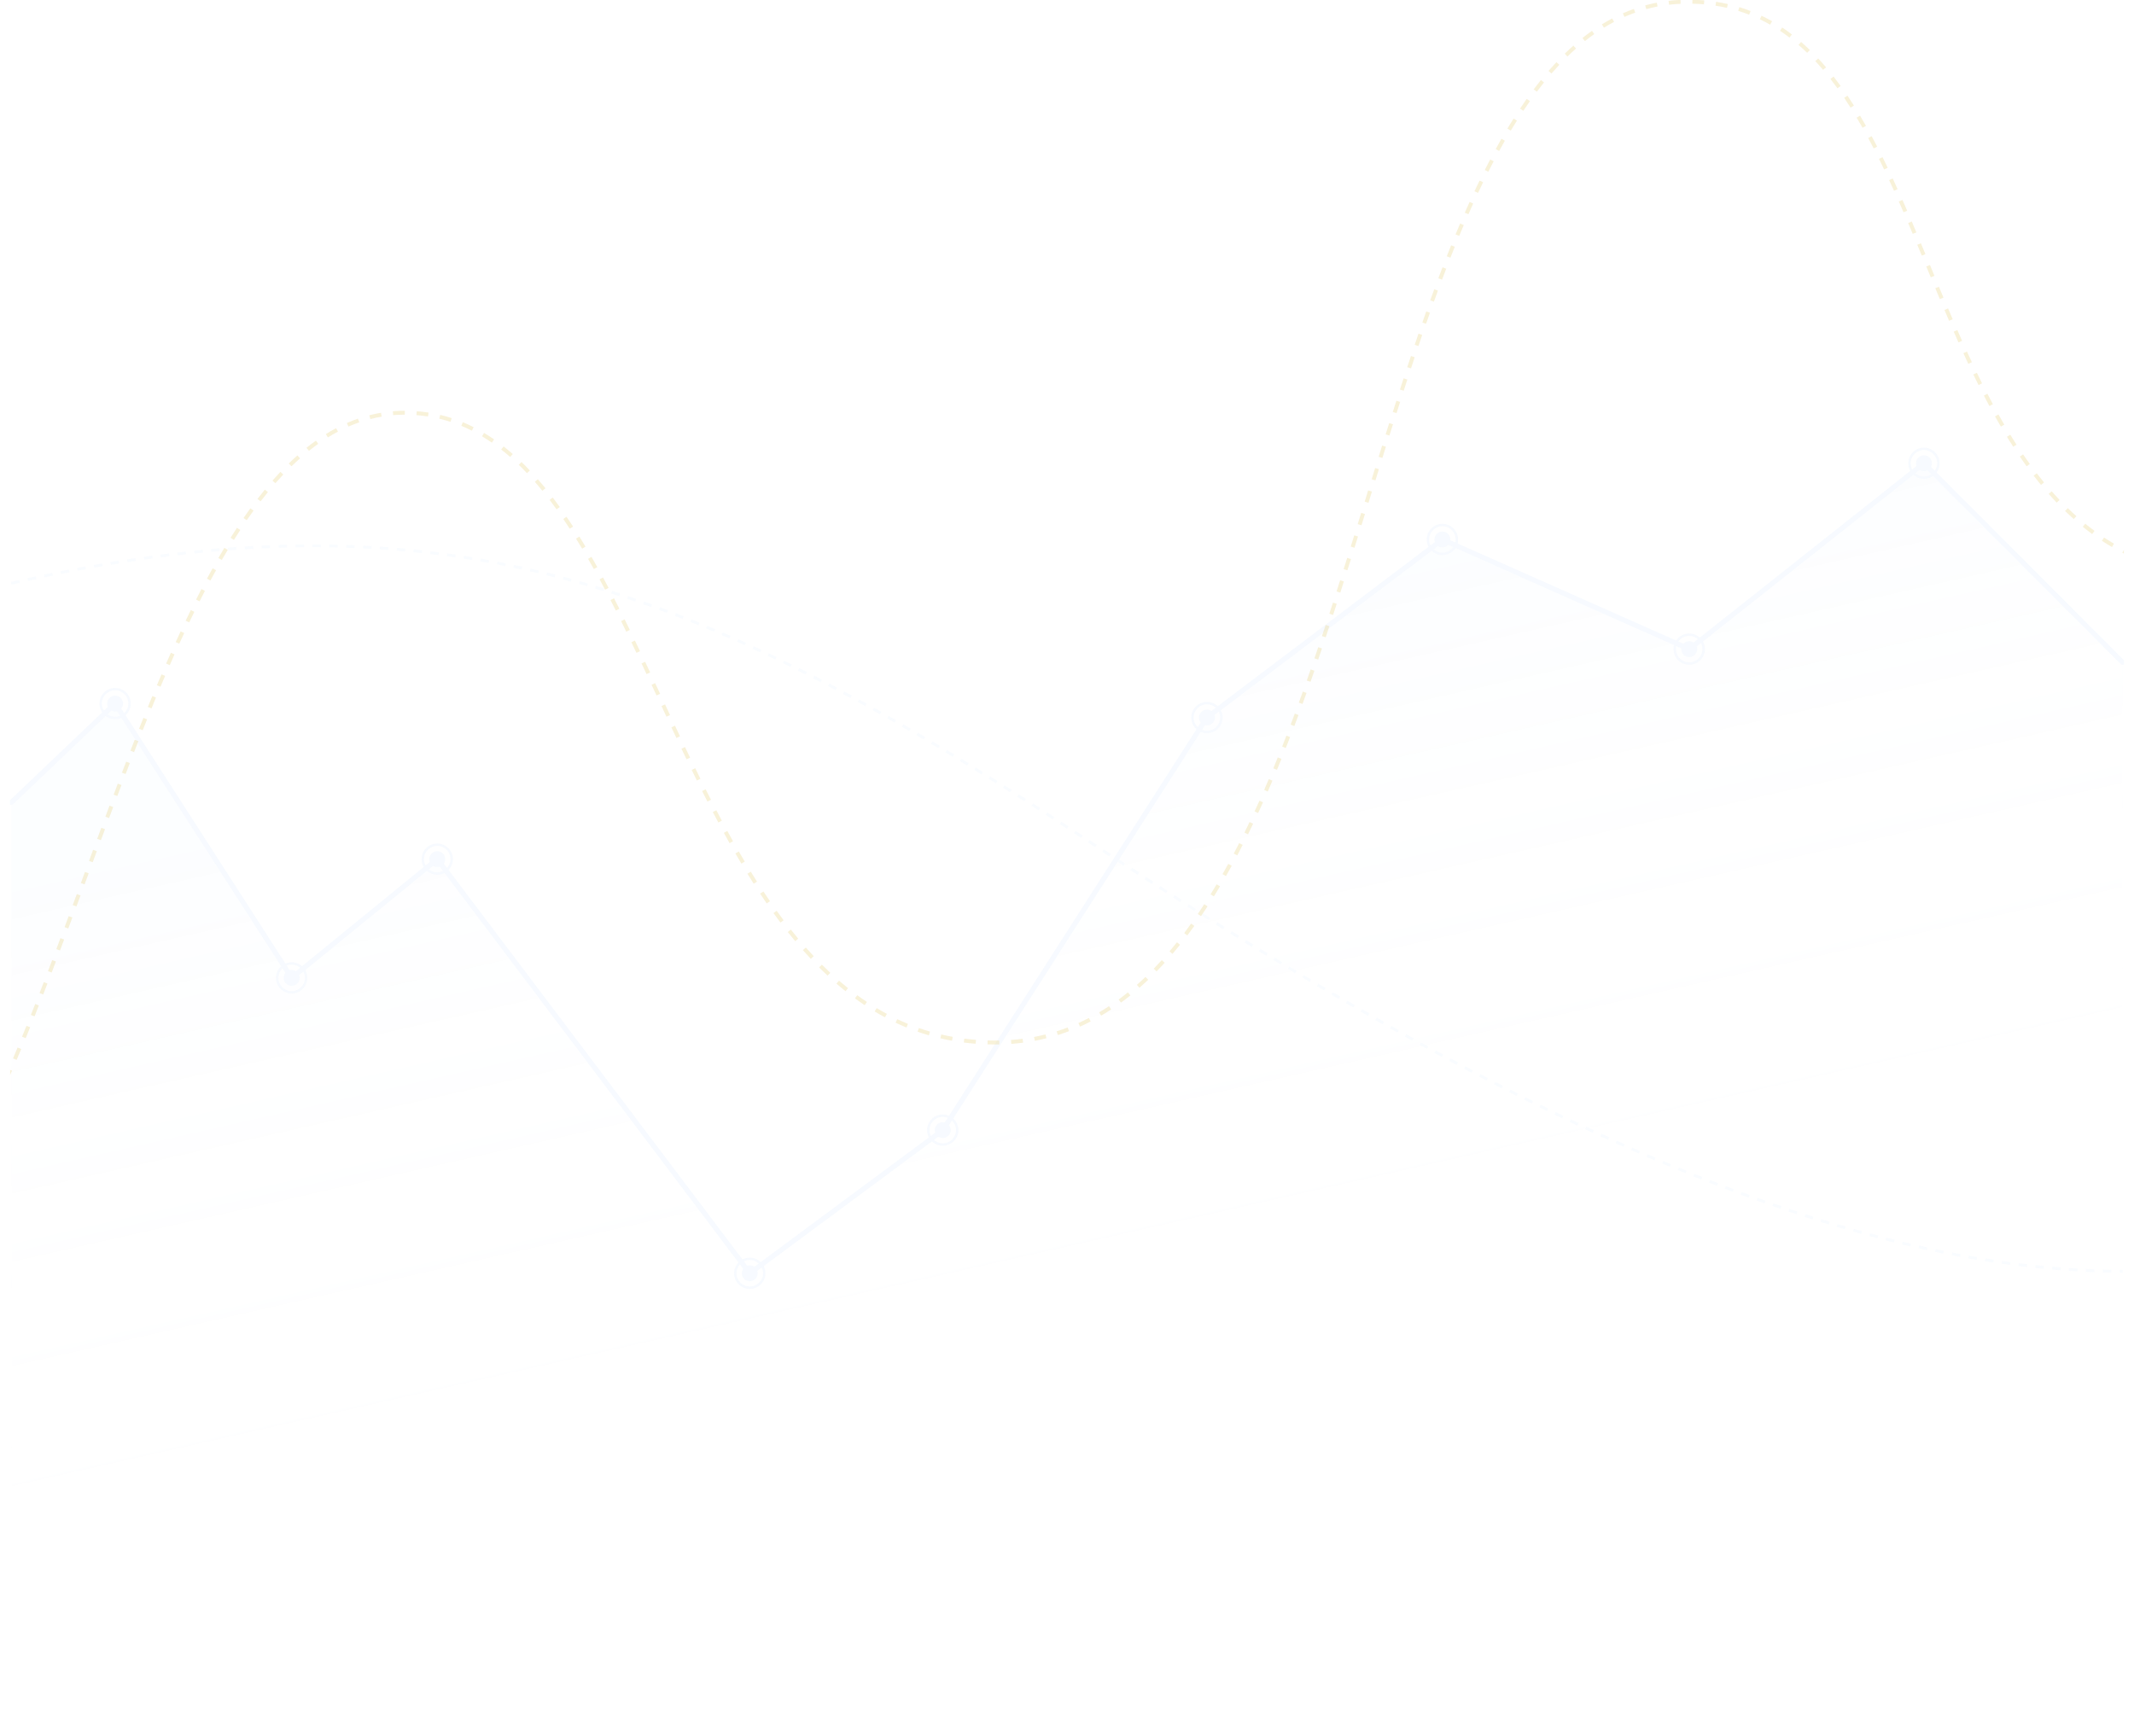 <svg width="429" height="349" viewBox="0 0 429 349" fill="none" xmlns="http://www.w3.org/2000/svg">
<g opacity="0.12" clip-path="url(#clip0_77_318)" filter="url(#filter0_f_77_318)">
<path d="M426.717 255.876H426.128V255.311H426.717V255.876ZM424.425 255.859C423.859 255.854 423.293 255.837 422.722 255.825L422.739 255.261C423.304 255.278 423.87 255.289 424.436 255.295L424.425 255.859ZM421.018 255.775C420.452 255.752 419.886 255.729 419.32 255.701L419.349 255.136C419.915 255.165 420.481 255.187 421.041 255.204L421.018 255.769V255.775ZM417.623 255.616C417.057 255.583 416.491 255.549 415.925 255.509L415.965 254.944C416.53 254.984 417.091 255.018 417.657 255.052L417.623 255.616ZM414.227 255.391C413.661 255.345 413.101 255.3 412.535 255.249L412.586 254.685C413.152 254.735 413.712 254.781 414.278 254.826L414.233 255.391H414.227ZM410.837 255.097C410.277 255.04 409.711 254.984 409.145 254.922L409.208 254.363C409.773 254.425 410.334 254.481 410.894 254.532L410.837 255.097ZM407.459 254.735C406.899 254.668 406.333 254.6 405.772 254.532L405.84 253.973C406.401 254.041 406.961 254.114 407.521 254.176L407.453 254.735H407.459ZM404.086 254.312C403.526 254.238 402.966 254.159 402.4 254.08L402.479 253.521C403.039 253.6 403.599 253.679 404.16 253.753L404.086 254.312ZM400.719 253.832C400.159 253.747 399.598 253.657 399.038 253.566L399.129 253.007C399.689 253.098 400.249 253.182 400.804 253.267L400.719 253.826V253.832ZM397.363 253.29C396.803 253.194 396.248 253.098 395.688 253.002L395.79 252.448C396.344 252.55 396.905 252.646 397.459 252.736L397.363 253.295V253.29ZM394.018 252.697C393.464 252.595 392.904 252.488 392.349 252.381L392.457 251.827C393.011 251.934 393.566 252.042 394.12 252.143L394.018 252.697ZM390.68 252.047C390.125 251.934 389.57 251.821 389.016 251.703L389.135 251.149C389.689 251.268 390.244 251.381 390.793 251.494L390.68 252.047ZM387.352 251.347C386.797 251.229 386.249 251.104 385.694 250.98L385.818 250.432C386.373 250.557 386.922 250.681 387.471 250.799L387.352 251.353V251.347ZM384.036 250.596C383.487 250.466 382.932 250.336 382.383 250.206L382.513 249.659C383.062 249.794 383.611 249.924 384.166 250.048L384.036 250.596ZM380.731 249.8C380.182 249.664 379.633 249.523 379.084 249.382L379.226 248.834C379.774 248.975 380.323 249.111 380.867 249.246L380.731 249.794V249.8ZM377.437 248.958C376.888 248.817 376.345 248.67 375.796 248.518L375.943 247.976C376.492 248.123 377.035 248.269 377.579 248.411L377.432 248.958H377.437ZM374.155 248.072C373.612 247.919 373.063 247.767 372.519 247.614L372.672 247.072C373.216 247.225 373.759 247.377 374.302 247.53L374.149 248.072H374.155ZM370.884 247.146C370.341 246.987 369.797 246.829 369.254 246.666L369.418 246.123C369.962 246.287 370.505 246.445 371.042 246.603L370.884 247.146ZM367.624 246.174C367.087 246.01 366.543 245.847 366 245.677L366.17 245.135C366.713 245.305 367.251 245.468 367.788 245.632L367.624 246.174ZM364.382 245.169C363.844 245 363.301 244.825 362.763 244.65L362.939 244.113C363.476 244.288 364.014 244.458 364.551 244.633L364.382 245.169ZM361.15 244.124C360.613 243.949 360.075 243.769 359.537 243.588L359.719 243.051C360.256 243.232 360.794 243.407 361.326 243.588L361.15 244.124ZM357.93 243.046C357.393 242.865 356.861 242.679 356.323 242.492L356.51 241.956C357.047 242.142 357.579 242.328 358.111 242.509L357.93 243.046ZM354.722 241.933C354.19 241.741 353.658 241.555 353.12 241.363L353.312 240.832C353.844 241.024 354.376 241.21 354.908 241.402L354.722 241.933ZM351.524 240.787C350.992 240.595 350.46 240.397 349.928 240.199L350.126 239.669C350.658 239.866 351.19 240.058 351.717 240.256L351.524 240.787ZM348.338 239.607C347.806 239.409 347.28 239.206 346.748 239.008L346.952 238.483C347.478 238.686 348.01 238.884 348.536 239.081L348.338 239.612V239.607ZM345.163 238.398C344.637 238.195 344.111 237.991 343.579 237.782L343.788 237.257C344.314 237.466 344.841 237.67 345.367 237.873L345.163 238.398ZM342 237.161C341.474 236.952 340.947 236.743 340.421 236.529L340.636 236.004C341.162 236.218 341.689 236.427 342.209 236.636L342 237.161ZM338.848 235.891C338.327 235.676 337.801 235.461 337.274 235.247L337.49 234.727C338.01 234.942 338.536 235.157 339.057 235.371L338.842 235.896L338.848 235.891ZM335.707 234.597C335.186 234.377 334.666 234.163 334.139 233.942L334.36 233.423C334.881 233.643 335.401 233.863 335.922 234.078L335.701 234.597H335.707ZM332.577 233.276C332.057 233.056 331.536 232.83 331.016 232.604L331.242 232.084C331.762 232.31 332.283 232.531 332.798 232.756L332.577 233.276ZM329.459 231.932C328.939 231.706 328.424 231.48 327.903 231.249L328.129 230.735C328.65 230.966 329.165 231.192 329.68 231.418L329.454 231.938L329.459 231.932ZM326.352 230.56L324.802 229.865L325.034 229.351L326.584 230.046L326.352 230.56ZM323.257 229.165C322.742 228.933 322.227 228.696 321.712 228.459L321.95 227.945C322.465 228.182 322.98 228.414 323.495 228.651L323.262 229.165H323.257ZM320.173 227.747L318.633 227.03L318.871 226.516L320.41 227.233L320.173 227.747ZM317.1 226.307C316.59 226.064 316.075 225.822 315.566 225.579L315.809 225.071C316.319 225.313 316.834 225.556 317.343 225.799L317.1 226.307ZM314.032 224.845C313.523 224.602 313.014 224.353 312.504 224.105L312.753 223.597C313.263 223.845 313.772 224.088 314.281 224.336L314.038 224.845H314.032ZM310.977 223.365C310.467 223.117 309.964 222.868 309.454 222.62L309.703 222.111C310.213 222.36 310.716 222.608 311.226 222.857L310.977 223.365ZM307.932 221.863L306.41 221.106L306.664 220.604L308.181 221.36L307.926 221.863H307.932ZM304.893 220.344L303.376 219.576L303.631 219.073L305.142 219.841L304.887 220.344H304.893ZM301.865 218.808L300.354 218.034L300.615 217.531L302.126 218.305L301.865 218.808ZM298.849 217.255C298.345 216.995 297.847 216.735 297.344 216.47L297.604 215.967C298.108 216.227 298.606 216.492 299.109 216.752L298.849 217.255ZM295.838 215.685C295.34 215.425 294.837 215.16 294.339 214.894L294.605 214.397C295.103 214.663 295.606 214.928 296.104 215.188L295.844 215.685H295.838ZM292.839 214.098L291.339 213.296L291.605 212.799L293.099 213.595L292.833 214.092L292.839 214.098ZM289.845 212.494L288.351 211.687L288.623 211.19L290.117 211.997L289.845 212.494ZM286.863 210.873L285.375 210.055L285.646 209.558L287.135 210.371L286.863 210.868V210.873ZM283.886 209.236L282.404 208.411L282.681 207.92L284.164 208.744L283.892 209.241L283.886 209.236ZM280.921 207.587L279.438 206.757L279.716 206.265L281.193 207.095L280.915 207.587H280.921ZM277.961 205.921L276.484 205.085L276.761 204.594L278.239 205.429L277.961 205.921ZM275.007 204.244L273.536 203.402L273.819 202.911L275.29 203.752L275.007 204.244ZM272.064 202.555L270.593 201.708L270.876 201.222L272.342 202.069L272.059 202.561L272.064 202.555ZM269.127 200.85L267.662 199.991L267.95 199.506L269.416 200.358L269.133 200.844L269.127 200.85ZM266.196 199.133L264.736 198.269L265.024 197.783L266.484 198.641L266.196 199.127V199.133ZM263.276 197.405L261.816 196.535L262.104 196.049L263.564 196.919L263.276 197.405ZM260.361 195.665L258.907 194.79L259.201 194.304L260.656 195.174L260.367 195.66L260.361 195.665ZM257.453 193.915L255.998 193.034L256.292 192.554L257.741 193.429L257.447 193.915H257.453ZM254.549 192.153L253.101 191.272L253.395 190.792L254.844 191.673L254.549 192.153ZM251.652 190.385L250.209 189.499L250.509 189.019L251.952 189.905L251.658 190.385H251.652ZM248.76 188.606L247.317 187.714L247.617 187.234L249.06 188.126L248.76 188.606ZM245.874 186.816L244.437 185.918L244.737 185.438L246.174 186.336L245.874 186.816ZM242.999 185.015L241.562 184.111L241.862 183.631L243.299 184.535L242.999 185.015ZM240.124 183.208L238.687 182.298L238.992 181.824L240.424 182.733L240.119 183.208H240.124ZM237.255 181.389L235.823 180.474L236.129 180L237.561 180.909L237.255 181.384V181.389ZM234.397 179.565L232.966 178.65L233.271 178.176L234.697 179.091L234.392 179.565H234.397ZM231.539 177.73L230.113 176.809L230.419 176.335L231.845 177.255L231.539 177.73ZM228.687 175.889L227.267 174.963L227.572 174.488L228.993 175.414L228.687 175.889ZM225.841 174.036L224.42 173.11L224.732 172.636L226.152 173.562L225.841 174.036ZM223 172.179L221.579 171.247L221.891 170.778L223.305 171.71L222.994 172.184L223 172.179ZM220.165 170.315L218.75 169.389L219.061 168.914L220.476 169.846L220.165 170.315ZM217.329 168.457L215.909 167.531L216.22 167.057L217.641 167.983L217.329 168.457ZM214.489 166.605L213.068 165.684L213.374 165.21L214.8 166.136L214.489 166.61V166.605ZM211.642 164.764L210.216 163.843L210.521 163.369L211.948 164.289L211.642 164.764ZM208.79 162.928L207.364 162.014L207.669 161.539L209.101 162.454L208.795 162.928H208.79ZM205.932 161.104L204.5 160.195L204.806 159.721L206.238 160.63L205.932 161.104ZM203.068 159.292L201.631 158.388L201.931 157.908L203.368 158.812L203.068 159.292ZM200.194 157.49L198.756 156.592L199.056 156.112L200.499 157.01L200.199 157.49H200.194ZM197.313 155.7L195.87 154.808L196.164 154.328L197.607 155.22L197.307 155.7H197.313ZM194.427 153.921L192.978 153.04L193.272 152.56L194.721 153.447L194.427 153.927V153.921ZM191.529 152.159L190.075 151.284L190.369 150.798L191.824 151.673L191.529 152.159ZM188.621 150.414L187.166 149.544L187.455 149.059L188.915 149.928L188.626 150.414H188.621ZM185.706 148.686L184.246 147.828L184.535 147.342L186 148.2L185.712 148.686H185.706ZM182.78 146.975C182.288 146.693 181.801 146.41 181.315 146.128L181.598 145.637C182.084 145.919 182.577 146.201 183.069 146.484L182.786 146.969L182.78 146.975ZM179.843 145.281C179.351 144.998 178.859 144.722 178.372 144.445L178.649 143.954C179.142 144.23 179.634 144.513 180.126 144.795L179.843 145.286V145.281ZM176.895 143.609C176.403 143.332 175.91 143.056 175.412 142.779L175.69 142.288C176.182 142.564 176.674 142.841 177.172 143.118L176.895 143.609ZM173.93 141.96C173.432 141.689 172.939 141.412 172.441 141.141L172.713 140.644C173.211 140.915 173.703 141.187 174.201 141.463L173.93 141.96ZM170.953 140.334C170.455 140.063 169.957 139.797 169.459 139.532L169.725 139.035C170.223 139.3 170.721 139.571 171.219 139.842L170.947 140.339L170.953 140.334ZM167.965 138.73C167.467 138.465 166.963 138.199 166.465 137.939L166.726 137.442C167.224 137.702 167.727 137.968 168.225 138.233L167.959 138.73H167.965ZM164.96 137.154C164.456 136.895 163.953 136.635 163.455 136.375L163.715 135.872C164.219 136.132 164.722 136.392 165.226 136.652L164.966 137.154H164.96ZM161.944 135.607C161.44 135.353 160.931 135.099 160.427 134.845L160.682 134.342C161.185 134.596 161.695 134.85 162.198 135.104L161.944 135.607ZM158.91 134.088C158.401 133.839 157.897 133.585 157.388 133.343L157.637 132.834C158.146 133.083 158.656 133.331 159.159 133.585L158.91 134.094V134.088ZM155.866 132.603C155.356 132.36 154.847 132.111 154.338 131.874L154.581 131.366C155.09 131.609 155.6 131.852 156.115 132.1L155.871 132.608L155.866 132.603ZM152.804 131.151C152.289 130.914 151.78 130.671 151.265 130.44L151.502 129.926C152.017 130.163 152.527 130.4 153.042 130.643L152.804 131.157V131.151ZM149.726 129.734C149.211 129.502 148.696 129.271 148.181 129.039L148.413 128.525C148.928 128.757 149.443 128.988 149.963 129.22L149.731 129.734H149.726ZM146.63 128.35C146.109 128.124 145.594 127.899 145.074 127.673L145.3 127.153C145.821 127.379 146.336 127.605 146.856 127.831L146.63 128.35ZM143.517 127.006C142.997 126.786 142.476 126.566 141.956 126.351L142.171 125.832C142.691 126.046 143.212 126.267 143.738 126.492L143.517 127.012V127.006ZM140.388 125.702C139.862 125.487 139.341 125.278 138.815 125.064L139.024 124.538C139.55 124.747 140.071 124.962 140.597 125.177L140.382 125.702H140.388ZM137.241 124.442C136.715 124.234 136.189 124.03 135.663 123.827L135.866 123.302C136.393 123.505 136.925 123.708 137.451 123.917L137.241 124.442ZM134.078 123.223C133.552 123.025 133.02 122.827 132.488 122.63L132.686 122.099C133.218 122.297 133.75 122.494 134.276 122.692L134.078 123.223ZM130.898 122.054C130.366 121.862 129.834 121.675 129.302 121.483L129.488 120.952C130.02 121.139 130.558 121.331 131.09 121.523L130.898 122.054ZM127.7 120.93C127.163 120.744 126.631 120.563 126.093 120.388L126.274 119.851C126.812 120.032 127.349 120.213 127.881 120.399L127.695 120.936L127.7 120.93ZM124.486 119.851C123.948 119.676 123.416 119.507 122.879 119.332L123.048 118.795C123.586 118.965 124.124 119.14 124.661 119.315L124.486 119.851ZM121.266 118.829C120.728 118.665 120.191 118.502 119.647 118.338L119.811 117.796C120.355 117.959 120.892 118.123 121.43 118.287L121.26 118.829H121.266ZM118.029 117.858C117.485 117.7 116.948 117.547 116.405 117.389L116.557 116.847C117.101 116.999 117.644 117.158 118.187 117.316L118.029 117.858ZM2.345 117.542L2.215 116.994C2.769 116.864 3.318 116.74 3.873 116.615L3.997 117.169C3.449 117.293 2.894 117.417 2.345 117.547V117.542ZM114.752 116.932C114.209 116.785 113.666 116.638 113.117 116.491L113.264 115.943C113.813 116.09 114.356 116.237 114.905 116.384L114.758 116.926L114.752 116.932ZM5.656 116.796L5.531 116.243C6.086 116.118 6.64 116 7.189 115.881L7.308 116.435C6.759 116.553 6.205 116.672 5.65 116.796H5.656ZM8.972 116.079L8.853 115.525C9.408 115.407 9.962 115.294 10.517 115.181L10.63 115.734C10.075 115.847 9.526 115.96 8.972 116.079ZM111.481 116.068C110.932 115.926 110.389 115.791 109.84 115.655L109.976 115.108C110.525 115.243 111.074 115.379 111.623 115.52L111.481 116.068ZM12.294 115.396L12.181 114.842C12.735 114.729 13.295 114.622 13.85 114.515L13.957 115.068C13.403 115.175 12.848 115.283 12.294 115.396ZM108.193 115.254C107.644 115.125 107.095 114.995 106.541 114.87L106.665 114.323C107.22 114.447 107.769 114.577 108.323 114.707L108.193 115.254ZM15.621 114.746L15.514 114.193C16.074 114.085 16.629 113.984 17.183 113.882L17.285 114.436C16.73 114.537 16.176 114.639 15.616 114.746H15.621ZM104.883 114.503C104.328 114.385 103.779 114.266 103.225 114.148L103.343 113.594C103.898 113.713 104.453 113.831 105.007 113.95L104.888 114.503H104.883ZM18.954 114.136L18.853 113.583C19.413 113.481 19.968 113.385 20.528 113.289L20.624 113.848C20.069 113.944 19.509 114.04 18.954 114.142V114.136ZM101.561 113.809C101.006 113.696 100.452 113.588 99.897 113.481L100.004 112.928C100.565 113.035 101.119 113.142 101.674 113.255L101.561 113.809ZM22.293 113.56L22.203 113.001C22.763 112.905 23.323 112.815 23.878 112.724L23.968 113.284C23.414 113.374 22.854 113.464 22.293 113.555V113.56ZM98.222 113.171C97.667 113.069 97.107 112.967 96.547 112.871L96.643 112.312C97.203 112.408 97.763 112.51 98.318 112.612L98.216 113.165L98.222 113.171ZM25.644 113.024L25.559 112.465C26.119 112.38 26.679 112.295 27.239 112.211L27.324 112.77C26.77 112.854 26.209 112.939 25.649 113.024H25.644ZM94.877 112.589C94.317 112.499 93.757 112.408 93.197 112.324L93.281 111.764C93.842 111.849 94.408 111.939 94.968 112.035L94.877 112.595V112.589ZM29 112.521L28.92 111.962C29.48 111.883 30.041 111.804 30.601 111.725L30.68 112.284C30.12 112.357 29.56 112.436 29 112.516V112.521ZM91.516 112.064C90.956 111.985 90.401 111.906 89.841 111.827L89.92 111.267C90.48 111.347 91.04 111.426 91.601 111.505L91.521 112.064H91.516ZM32.361 112.064L32.287 111.505C32.853 111.431 33.414 111.358 33.974 111.29L34.042 111.849C33.481 111.917 32.921 111.99 32.361 112.064ZM35.728 111.646L35.66 111.087C36.226 111.019 36.786 110.957 37.347 110.895L37.409 111.454C36.849 111.516 36.288 111.578 35.722 111.646H35.728ZM88.16 111.606C87.6 111.533 87.039 111.465 86.479 111.397L86.547 110.838C87.113 110.906 87.673 110.974 88.234 111.047L88.16 111.606ZM39.101 111.279L39.044 110.72C39.61 110.663 40.176 110.607 40.736 110.55L40.793 111.115C40.233 111.171 39.667 111.228 39.107 111.284L39.101 111.279ZM84.793 111.205C84.233 111.143 83.672 111.081 83.106 111.025L83.163 110.46C83.729 110.516 84.289 110.579 84.855 110.641L84.793 111.2V111.205ZM42.474 110.951L42.423 110.387C42.989 110.336 43.555 110.285 44.115 110.24L44.16 110.804C43.6 110.85 43.034 110.9 42.474 110.951ZM81.42 110.867C80.86 110.816 80.294 110.765 79.734 110.72L79.779 110.155C80.345 110.2 80.911 110.251 81.471 110.302L81.42 110.867ZM45.852 110.675L45.807 110.11C46.373 110.065 46.939 110.025 47.505 109.986L47.544 110.55C46.984 110.59 46.418 110.629 45.852 110.675ZM78.041 110.584C77.481 110.539 76.915 110.499 76.349 110.466L76.389 109.901C76.955 109.94 77.521 109.98 78.087 110.019L78.041 110.584ZM49.236 110.443L49.203 109.878C49.768 109.844 50.334 109.81 50.9 109.782L50.929 110.347C50.368 110.375 49.802 110.409 49.236 110.443ZM74.657 110.358C74.097 110.324 73.531 110.296 72.965 110.268L72.993 109.703C73.559 109.731 74.125 109.76 74.691 109.794L74.657 110.358ZM52.621 110.257L52.592 109.692C53.158 109.664 53.724 109.641 54.29 109.618L54.313 110.183C53.747 110.206 53.187 110.228 52.621 110.257ZM71.273 110.189C70.707 110.166 70.147 110.144 69.581 110.127L69.598 109.562C70.164 109.579 70.73 109.602 71.296 109.624L71.273 110.189ZM56.011 110.127L55.993 109.562C56.559 109.545 57.125 109.528 57.691 109.517L57.703 110.082C57.137 110.093 56.576 110.11 56.011 110.127ZM67.883 110.082C67.317 110.07 66.757 110.059 66.191 110.048L66.203 109.483C66.768 109.494 67.334 109.506 67.9 109.517L67.889 110.082H67.883ZM59.406 110.048L59.395 109.483C59.966 109.472 60.532 109.466 61.098 109.46V110.025C60.538 110.025 59.972 110.036 59.4 110.048H59.406ZM64.493 110.025C63.933 110.025 63.367 110.019 62.801 110.019V109.455H62.847C63.367 109.455 63.933 109.455 64.493 109.455V110.019V110.025Z" fill="#CBE3FE"/>
<path d="M2.283 161.33L23.137 141.452L58.631 196.608L87.9 172.738L150.728 256.006L189.521 227.245L242.626 144.27L289.976 108.466L339.595 130.508L386.758 93.157L426.717 133.179V347H2.283V161.33Z" fill="url(#paint0_linear_77_318)"/>
<path d="M23.137 143.044C24.018 143.044 24.733 142.331 24.733 141.452C24.733 140.572 24.018 139.859 23.137 139.859C22.256 139.859 21.541 140.572 21.541 141.452C21.541 142.331 22.256 143.044 23.137 143.044Z" fill="#B7D4FB"/>
<path d="M23.137 144.592C21.399 144.592 19.99 143.18 19.99 141.452C19.99 139.724 21.405 138.312 23.137 138.312C24.868 138.312 26.283 139.724 26.283 141.452C26.283 143.18 24.868 144.592 23.137 144.592ZM23.137 138.781C21.665 138.781 20.466 139.978 20.466 141.446C20.466 142.915 21.665 144.112 23.137 144.112C24.608 144.112 25.808 142.915 25.808 141.446C25.808 139.978 24.608 138.781 23.137 138.781Z" fill="#B7D4FB"/>
<path d="M60.227 196.609C60.227 197.489 59.514 198.201 58.631 198.201C57.748 198.201 57.035 197.489 57.035 196.609C57.035 195.728 57.748 195.016 58.631 195.016C59.514 195.016 60.227 195.728 60.227 196.609Z" fill="#B7D4FB"/>
<path d="M58.631 199.748C56.894 199.748 55.484 198.337 55.484 196.608C55.484 194.88 56.899 193.469 58.631 193.469C60.362 193.469 61.777 194.88 61.777 196.608C61.777 198.337 60.362 199.748 58.631 199.748ZM58.631 193.937C57.16 193.937 55.96 195.135 55.96 196.603C55.96 198.071 57.16 199.268 58.631 199.268C60.102 199.268 61.302 198.071 61.302 196.603C61.302 195.135 60.102 193.937 58.631 193.937Z" fill="#B7D4FB"/>
<path d="M87.901 174.33C88.782 174.33 89.496 173.617 89.496 172.738C89.496 171.858 88.782 171.145 87.901 171.145C87.019 171.145 86.305 171.858 86.305 172.738C86.305 173.617 87.019 174.33 87.901 174.33Z" fill="#B7D4FB"/>
<path d="M87.9 175.878C86.163 175.878 84.754 174.466 84.754 172.738C84.754 171.01 86.169 169.598 87.9 169.598C89.632 169.598 91.047 171.01 91.047 172.738C91.047 174.466 89.632 175.878 87.9 175.878ZM87.9 170.066C86.429 170.066 85.229 171.264 85.229 172.732C85.229 174.2 86.429 175.397 87.9 175.397C89.372 175.397 90.572 174.2 90.572 172.732C90.572 171.264 89.372 170.066 87.9 170.066Z" fill="#B7D4FB"/>
<path d="M150.727 257.593C151.608 257.593 152.323 256.88 152.323 256C152.323 255.121 151.608 254.408 150.727 254.408C149.845 254.408 149.131 255.121 149.131 256C149.131 256.88 149.845 257.593 150.727 257.593Z" fill="#B7D4FB"/>
<path d="M150.727 259.14C148.989 259.14 147.58 257.729 147.58 256C147.58 254.272 148.995 252.861 150.727 252.861C152.458 252.861 153.873 254.272 153.873 256C153.873 257.729 152.458 259.14 150.727 259.14ZM150.727 253.329C149.255 253.329 148.055 254.527 148.055 255.995C148.055 257.463 149.255 258.66 150.727 258.66C152.198 258.66 153.398 257.463 153.398 255.995C153.398 254.527 152.198 253.329 150.727 253.329Z" fill="#B7D4FB"/>
<path d="M189.522 228.809C190.403 228.809 191.118 228.096 191.118 227.217C191.118 226.337 190.403 225.624 189.522 225.624C188.64 225.624 187.926 226.337 187.926 227.217C187.926 228.096 188.64 228.809 189.522 228.809Z" fill="#B7D4FB"/>
<path d="M189.521 230.356C187.784 230.356 186.375 228.945 186.375 227.217C186.375 225.488 187.79 224.077 189.521 224.077C191.253 224.077 192.668 225.488 192.668 227.217C192.668 228.945 191.253 230.356 189.521 230.356ZM189.521 224.545C188.05 224.545 186.85 225.743 186.85 227.211C186.85 228.679 188.05 229.876 189.521 229.876C190.993 229.876 192.193 228.679 192.193 227.211C192.193 225.743 190.993 224.545 189.521 224.545Z" fill="#B7D4FB"/>
<path d="M242.631 145.857C243.512 145.857 244.227 145.144 244.227 144.264C244.227 143.385 243.512 142.672 242.631 142.672C241.75 142.672 241.035 143.385 241.035 144.264C241.035 145.144 241.75 145.857 242.631 145.857Z" fill="#B7D4FB"/>
<path d="M242.631 147.41C240.893 147.41 239.484 145.998 239.484 144.27C239.484 142.542 240.899 141.13 242.631 141.13C244.363 141.13 245.777 142.542 245.777 144.27C245.777 145.998 244.363 147.41 242.631 147.41ZM242.631 141.599C241.159 141.599 239.96 142.796 239.96 144.264C239.96 145.733 241.159 146.93 242.631 146.93C244.102 146.93 245.302 145.733 245.302 144.264C245.302 142.796 244.102 141.599 242.631 141.599Z" fill="#B7D4FB"/>
<path d="M289.965 110.059C290.846 110.059 291.561 109.346 291.561 108.466C291.561 107.587 290.846 106.874 289.965 106.874C289.084 106.874 288.369 107.587 288.369 108.466C288.369 109.346 289.084 110.059 289.965 110.059Z" fill="#B7D4FB"/>
<path d="M289.965 111.606C288.227 111.606 286.818 110.195 286.818 108.466C286.818 106.738 288.233 105.327 289.965 105.327C291.697 105.327 293.111 106.738 293.111 108.466C293.111 110.195 291.697 111.606 289.965 111.606ZM289.965 105.795C288.493 105.795 287.294 106.993 287.294 108.461C287.294 109.929 288.493 111.126 289.965 111.126C291.436 111.126 292.636 109.929 292.636 108.461C292.636 106.993 291.436 105.795 289.965 105.795Z" fill="#B7D4FB"/>
<path d="M341.18 130.513C341.18 131.394 340.467 132.106 339.584 132.106C338.701 132.106 337.988 131.394 337.988 130.513C337.988 129.632 338.701 128.921 339.584 128.921C340.467 128.921 341.18 129.632 341.18 130.513Z" fill="#B7D4FB"/>
<path d="M339.584 133.653C337.847 133.653 336.438 132.241 336.438 130.513C336.438 128.785 337.852 127.373 339.584 127.373C341.316 127.373 342.73 128.785 342.73 130.513C342.73 132.241 341.316 133.653 339.584 133.653ZM339.584 127.842C338.113 127.842 336.913 129.039 336.913 130.508C336.913 131.976 338.113 133.173 339.584 133.173C341.055 133.173 342.255 131.976 342.255 130.508C342.255 129.039 341.055 127.842 339.584 127.842Z" fill="#B7D4FB"/>
<path d="M386.77 94.732C387.651 94.732 388.366 94.019 388.366 93.14C388.366 92.26 387.651 91.547 386.77 91.547C385.888 91.547 385.174 92.26 385.174 93.14C385.174 94.019 385.888 94.732 386.77 94.732Z" fill="#B7D4FB"/>
<path d="M386.77 96.285C385.032 96.285 383.623 94.874 383.623 93.145C383.623 91.418 385.038 90.006 386.77 90.006C388.501 90.006 389.916 91.418 389.916 93.145C389.916 94.874 388.501 96.285 386.77 96.285ZM386.77 90.474C385.298 90.474 384.098 91.672 384.098 93.14C384.098 94.608 385.298 95.805 386.77 95.805C388.241 95.805 389.441 94.608 389.441 93.14C389.441 91.672 388.241 90.474 386.77 90.474Z" fill="#B7D4FB"/>
<path d="M2.283 161.33L23.137 141.452L58.631 196.608L87.9 172.738L150.728 256.006L189.521 227.245L242.626 144.27L289.976 108.466L339.595 130.508L386.758 93.157L426.717 133.179" stroke="#B7D4FB" stroke-linecap="round" stroke-linejoin="round"/>
</g>
<g clip-path="url(#clip1_77_318)">
<g opacity="0.24">
<path d="M-47.304 268.567C-47.843 268.567 -48.382 268.551 -48.921 268.528L-48.881 267.741C-48.105 267.78 -47.32 267.788 -46.536 267.764L-46.512 268.551C-46.773 268.551 -47.035 268.559 -47.304 268.559V268.567ZM-44.127 268.402L-44.214 267.623C-43.446 267.544 -42.669 267.426 -41.917 267.284L-41.766 268.056C-42.543 268.205 -43.335 268.323 -44.127 268.41V268.402ZM-51.313 268.331C-52.105 268.237 -52.906 268.111 -53.682 267.961L-53.532 267.19C-52.771 267.339 -51.995 267.457 -51.218 267.552L-51.313 268.331ZM-39.437 267.505L-39.651 266.749C-38.906 266.544 -38.161 266.3 -37.432 266.041L-37.163 266.781C-37.908 267.056 -38.676 267.3 -39.445 267.513L-39.437 267.505ZM-56.019 267.426C-56.788 267.221 -57.556 266.985 -58.309 266.725L-58.048 265.978C-57.311 266.23 -56.558 266.458 -55.806 266.662L-56.011 267.418L-56.019 267.426ZM-60.543 265.883C-61.272 265.576 -62.009 265.246 -62.722 264.891L-62.373 264.183C-61.668 264.529 -60.955 264.86 -60.234 265.159L-60.543 265.883ZM-34.937 265.875L-35.262 265.159C-34.557 264.844 -33.859 264.49 -33.17 264.12L-32.79 264.813C-33.495 265.191 -34.216 265.553 -34.937 265.875ZM-64.837 263.774C-65.519 263.388 -66.208 262.971 -66.882 262.538L-66.454 261.877C-65.788 262.302 -65.115 262.711 -64.441 263.089L-64.837 263.774ZM-30.73 263.608L-31.158 262.939C-30.508 262.53 -29.851 262.089 -29.217 261.633L-28.749 262.27C-29.399 262.735 -30.072 263.191 -30.73 263.608ZM-68.854 261.2C-69.496 260.743 -70.138 260.263 -70.764 259.767L-70.272 259.146C-69.654 259.634 -69.021 260.098 -68.387 260.555L-68.846 261.192L-68.854 261.2ZM-26.848 260.822L-27.347 260.208C-26.753 259.736 -26.151 259.224 -25.556 258.689L-25.026 259.279C-25.636 259.823 -26.246 260.334 -26.848 260.822ZM-72.618 258.264C-73.22 257.752 -73.814 257.225 -74.4 256.69L-73.861 256.115C-73.275 256.651 -72.689 257.17 -72.095 257.674L-72.61 258.272L-72.618 258.264ZM-23.282 257.658L-23.837 257.099C-23.282 256.556 -22.736 255.997 -22.189 255.423L-21.611 255.966C-22.165 256.548 -22.72 257.115 -23.282 257.666V257.658ZM-76.135 255.045C-76.698 254.494 -77.26 253.927 -77.807 253.353L-77.237 252.809C-76.69 253.376 -76.135 253.935 -75.581 254.486L-76.135 255.045ZM-20.01 254.195L-20.605 253.675C-20.09 253.093 -19.583 252.495 -19.083 251.881L-18.473 252.377C-18.98 252.998 -19.495 253.604 -20.01 254.195ZM-79.431 251.613C-79.962 251.031 -80.485 250.44 -81.008 249.834L-80.406 249.323C-79.891 249.921 -79.368 250.511 -78.837 251.086L-79.423 251.613H-79.431ZM-16.984 250.519L-17.61 250.039C-17.134 249.425 -16.667 248.795 -16.2 248.158L-15.558 248.622C-16.033 249.268 -16.509 249.905 -16.984 250.527V250.519ZM-82.545 248.016C-83.044 247.41 -83.543 246.796 -84.042 246.174L-83.416 245.686C-82.925 246.308 -82.426 246.914 -81.927 247.52L-82.537 248.016H-82.545ZM-14.179 246.678L-14.829 246.229C-14.385 245.592 -13.949 244.938 -13.506 244.277L-12.84 244.71C-13.284 245.379 -13.72 246.033 -14.171 246.678H-14.179ZM-85.5 244.301C-85.975 243.679 -86.459 243.042 -86.926 242.404L-86.284 241.94C-85.817 242.577 -85.341 243.207 -84.866 243.829L-85.5 244.309V244.301ZM-11.565 242.711L-12.238 242.294C-11.826 241.633 -11.406 240.964 -11.002 240.287L-10.321 240.688C-10.733 241.373 -11.153 242.042 -11.565 242.711ZM-88.328 240.483C-88.788 239.846 -89.248 239.201 -89.699 238.547L-89.049 238.099C-88.598 238.744 -88.138 239.389 -87.679 240.027L-88.32 240.483H-88.328ZM-9.109 238.65L-9.798 238.256C-9.41 237.579 -9.014 236.894 -8.625 236.202L-7.936 236.587C-8.324 237.28 -8.72 237.973 -9.109 238.65ZM-91.054 236.595C-91.498 235.942 -91.941 235.289 -92.385 234.627L-91.727 234.195C-91.291 234.848 -90.848 235.501 -90.404 236.154L-91.062 236.595H-91.054ZM-6.787 234.509L-7.484 234.139C-7.112 233.455 -6.74 232.762 -6.375 232.054L-5.67 232.416C-6.043 233.124 -6.415 233.817 -6.787 234.509ZM-93.692 232.652C-94.128 231.991 -94.556 231.33 -94.984 230.668L-94.318 230.243C-93.89 230.904 -93.454 231.566 -93.027 232.227L-93.692 232.66V232.652ZM-4.585 230.306L-5.29 229.952C-4.933 229.252 -4.585 228.551 -4.228 227.843L-3.515 228.189C-3.864 228.905 -4.22 229.606 -4.577 230.306H-4.585ZM-96.267 228.677C-96.695 228.016 -97.115 227.347 -97.543 226.678L-96.869 226.261C-96.449 226.93 -96.021 227.591 -95.602 228.26L-96.267 228.685V228.677ZM-2.485 226.056L-3.198 225.717C-2.858 225.009 -2.525 224.301 -2.184 223.584L-1.463 223.915C-1.804 224.631 -2.137 225.348 -2.477 226.056H-2.485ZM-98.81 224.663L-100.07 222.656L-99.397 222.239L-98.137 224.246L-98.81 224.663ZM-0.473 221.766L-1.194 221.444C-0.869 220.727 -0.544 220.011 -0.219 219.295L0.502 219.617C0.177 220.342 -0.148 221.058 -0.481 221.774L-0.473 221.766ZM-101.322 220.649L-102.574 218.641L-101.9 218.224L-100.648 220.231L-101.322 220.649ZM1.468 217.445L0.739 217.13C1.056 216.414 1.373 215.69 1.682 214.966L2.411 215.273C2.094 216.005 1.785 216.729 1.468 217.445ZM-103.817 216.634L-105.069 214.627L-104.396 214.21L-103.136 216.217L-103.81 216.634H-103.817ZM3.346 213.1L2.617 212.793C2.926 212.069 3.227 211.345 3.536 210.613L4.265 210.912C3.964 211.644 3.655 212.368 3.346 213.092V213.1ZM-106.337 212.628C-106.757 211.959 -107.185 211.29 -107.605 210.629L-106.939 210.204C-106.519 210.865 -106.091 211.534 -105.671 212.203L-106.345 212.62L-106.337 212.628ZM200.037 209.999C199.53 209.999 199.023 209.999 198.515 209.975L198.539 209.188C199.316 209.212 200.116 209.22 200.892 209.204L200.908 209.991C200.615 209.991 200.322 209.999 200.029 209.999H200.037ZM203.301 209.881L203.245 209.094C204.03 209.039 204.814 208.96 205.575 208.858L205.678 209.637C204.901 209.739 204.101 209.818 203.301 209.881ZM196.131 209.85C195.331 209.787 194.53 209.708 193.754 209.606L193.857 208.826C194.625 208.921 195.41 209.007 196.202 209.07L196.139 209.857L196.131 209.85ZM208.031 209.259L207.88 208.488C208.649 208.338 209.417 208.173 210.17 207.984L210.368 208.748C209.607 208.944 208.815 209.11 208.039 209.259H208.031ZM191.385 209.243C190.609 209.102 189.824 208.944 189.048 208.755L189.23 207.992C189.991 208.173 190.767 208.33 191.528 208.464L191.385 209.236V209.243ZM5.168 208.732L4.431 208.433C4.732 207.709 5.026 206.977 5.327 206.245L6.063 206.536C5.77 207.268 5.469 208 5.168 208.732ZM-108.88 208.645C-109.308 207.976 -109.744 207.323 -110.172 206.662L-109.506 206.229C-109.07 206.882 -108.642 207.543 -108.207 208.212L-108.872 208.637L-108.88 208.645ZM186.734 208.157C185.974 207.937 185.205 207.693 184.46 207.433L184.722 206.693C185.451 206.945 186.203 207.189 186.956 207.41L186.734 208.165V208.157ZM212.658 208.102L212.42 207.354C213.165 207.118 213.902 206.859 214.63 206.583L214.916 207.315C214.179 207.598 213.418 207.858 212.658 208.102ZM182.226 206.583C181.489 206.284 180.761 205.961 180.04 205.623L180.38 204.914C181.085 205.245 181.806 205.568 182.527 205.859L182.226 206.583ZM217.118 206.402L216.793 205.686C217.506 205.363 218.211 205.025 218.901 204.67L219.265 205.371C218.56 205.733 217.839 206.087 217.118 206.41V206.402ZM-111.487 204.694C-111.93 204.033 -112.374 203.387 -112.818 202.742L-112.16 202.301C-111.716 202.947 -111.273 203.6 -110.829 204.261L-111.487 204.694ZM177.908 204.544C177.219 204.175 176.522 203.781 175.833 203.364L176.245 202.687C176.918 203.088 177.607 203.482 178.289 203.844L177.916 204.537L177.908 204.544ZM6.943 204.348L6.206 204.056C6.499 203.324 6.784 202.592 7.078 201.86L7.814 202.152C7.521 202.884 7.236 203.624 6.943 204.348ZM221.365 204.214L220.961 203.537C221.626 203.143 222.3 202.726 222.949 202.293L223.385 202.947C222.72 203.387 222.038 203.812 221.357 204.214H221.365ZM173.828 202.097C173.171 201.656 172.513 201.199 171.871 200.727L172.339 200.097C172.972 200.562 173.614 201.01 174.272 201.443L173.828 202.097ZM225.35 201.585L224.882 200.955C225.508 200.499 226.134 200.019 226.744 199.523L227.243 200.137C226.618 200.64 225.984 201.128 225.35 201.585ZM-114.157 200.806C-114.616 200.16 -115.076 199.515 -115.535 198.885L-114.893 198.421C-114.434 199.058 -113.967 199.696 -113.507 200.349L-114.157 200.806ZM8.686 199.948L7.949 199.664C8.234 198.932 8.52 198.2 8.805 197.461L9.542 197.744C9.256 198.484 8.971 199.216 8.686 199.948ZM169.978 199.287C169.36 198.791 168.75 198.287 168.147 197.76L168.67 197.169C169.265 197.681 169.867 198.185 170.477 198.673L169.978 199.287ZM229.066 198.602L228.543 198.012C229.129 197.5 229.707 196.965 230.278 196.422L230.825 196.988C230.246 197.539 229.66 198.075 229.066 198.594V198.602ZM-116.945 196.988C-117.429 196.359 -117.904 195.729 -118.387 195.123L-117.762 194.635C-117.278 195.249 -116.787 195.878 -116.312 196.516L-116.945 196.988ZM166.373 196.162C165.794 195.627 165.224 195.068 164.661 194.509L165.224 193.95C165.779 194.509 166.349 195.052 166.919 195.587L166.373 196.162ZM10.389 195.532L9.652 195.249L10.492 193.037L11.237 193.313L10.397 195.524L10.389 195.532ZM232.512 195.312L231.942 194.761C232.488 194.202 233.019 193.635 233.55 193.045L234.136 193.572C233.598 194.163 233.059 194.745 232.504 195.304L232.512 195.312ZM-119.877 193.281C-120.384 192.667 -120.891 192.069 -121.406 191.486L-120.812 190.967C-120.297 191.557 -119.782 192.163 -119.267 192.777L-119.877 193.281ZM163.006 192.793C162.467 192.219 161.936 191.628 161.405 191.03L161.999 190.51C162.522 191.101 163.053 191.683 163.584 192.25L163.006 192.785V192.793ZM235.713 191.786L235.111 191.274C235.618 190.684 236.117 190.078 236.608 189.456L237.226 189.944C236.727 190.566 236.22 191.18 235.713 191.778V191.786ZM12.069 191.101L11.324 190.825L12.148 188.621L12.893 188.897L12.061 191.101H12.069ZM-122.983 189.739C-123.521 189.157 -124.068 188.59 -124.623 188.047L-124.06 187.488C-123.506 188.039 -122.951 188.614 -122.404 189.204L-122.983 189.739ZM159.86 189.228C159.353 188.621 158.854 188.008 158.363 187.386L158.989 186.898C159.48 187.52 159.971 188.126 160.47 188.724L159.86 189.228ZM238.692 188.07L238.058 187.598C238.525 186.976 238.993 186.347 239.452 185.701L240.102 186.158C239.635 186.811 239.167 187.449 238.692 188.07ZM13.725 186.685L12.98 186.41L13.804 184.198L14.549 184.473L13.725 186.685ZM-126.326 186.418C-126.92 185.874 -127.514 185.355 -128.101 184.875L-127.594 184.269C-126.999 184.757 -126.397 185.284 -125.795 185.835L-126.334 186.418H-126.326ZM156.905 185.497C156.43 184.867 155.962 184.229 155.495 183.584L156.137 183.127C156.596 183.765 157.064 184.403 157.531 185.024L156.897 185.497H156.905ZM241.449 184.206L240.791 183.765C241.227 183.12 241.663 182.466 242.091 181.797L242.756 182.222C242.32 182.891 241.885 183.553 241.441 184.206H241.449ZM-129.947 183.427C-130.588 182.954 -131.238 182.506 -131.872 182.096L-131.444 181.435C-130.787 181.852 -130.129 182.309 -129.471 182.789L-129.947 183.419V183.427ZM15.365 182.246L14.62 181.978L15.444 179.759L16.189 180.026L15.365 182.246ZM154.132 181.64C153.688 180.987 153.245 180.333 152.809 179.672L153.475 179.239C153.91 179.9 154.346 180.554 154.79 181.199L154.132 181.64ZM-133.892 180.916C-134.589 180.538 -135.295 180.199 -135.992 179.893L-135.675 179.168C-134.962 179.475 -134.233 179.83 -133.52 180.215L-133.9 180.908L-133.892 180.916ZM244.032 180.223L243.358 179.814C243.77 179.153 244.174 178.476 244.578 177.799L245.26 178.2C244.856 178.885 244.444 179.562 244.032 180.231V180.223ZM-138.163 179.074C-138.907 178.83 -139.66 178.625 -140.405 178.468L-140.238 177.696C-139.47 177.862 -138.686 178.074 -137.917 178.326L-138.163 179.074ZM-142.687 178.098C-143.455 178.011 -144.231 177.972 -145 177.972V177.185C-144.2 177.185 -143.392 177.232 -142.599 177.311L-142.687 178.09V178.098ZM17.005 177.807L16.26 177.539L17.084 175.312L17.829 175.579L17.005 177.807ZM151.518 177.681C151.098 177.02 150.678 176.343 150.258 175.666L150.931 175.256C151.343 175.933 151.763 176.595 152.183 177.256L151.51 177.681H151.518ZM246.456 176.138L245.767 175.752C246.155 175.075 246.535 174.383 246.916 173.69L247.613 174.068C247.233 174.768 246.844 175.461 246.456 176.138ZM149.038 173.635C148.634 172.958 148.238 172.273 147.841 171.589L148.531 171.195C148.927 171.88 149.323 172.557 149.719 173.234L149.038 173.635ZM18.645 173.352L17.9 173.084L18.716 170.864L19.461 171.132L18.645 173.352ZM248.73 171.974L248.025 171.612C248.389 170.92 248.754 170.219 249.11 169.519L249.815 169.873C249.451 170.581 249.094 171.282 248.73 171.982V171.974ZM146.669 169.526C146.281 168.842 145.9 168.149 145.52 167.448L146.217 167.071C146.598 167.763 146.978 168.456 147.358 169.141L146.669 169.526ZM20.285 168.92L19.54 168.653L20.364 166.433L21.109 166.709L20.285 168.928V168.92ZM250.885 167.748L250.172 167.401C250.521 166.701 250.861 165.992 251.202 165.276L251.915 165.615C251.574 166.331 251.234 167.047 250.885 167.748ZM144.403 165.363C144.031 164.67 143.666 163.969 143.302 163.269L144.007 162.907C144.371 163.607 144.736 164.3 145.108 165.001L144.411 165.37L144.403 165.363ZM21.933 164.481L21.188 164.206L22.012 161.986L22.757 162.261L21.933 164.473V164.481ZM252.929 163.466L252.208 163.135C252.533 162.427 252.866 161.71 253.183 160.986L253.904 161.309C253.579 162.033 253.254 162.749 252.921 163.466H252.929ZM142.216 161.16C141.86 160.459 141.503 159.751 141.147 159.042L141.86 158.688C142.216 159.396 142.565 160.097 142.929 160.797L142.224 161.152L142.216 161.16ZM23.589 160.05L22.844 159.774L23.676 157.562L24.421 157.838L23.589 160.05ZM254.862 159.137L254.133 158.822C254.442 158.106 254.759 157.381 255.068 156.649L255.797 156.956C255.488 157.688 255.179 158.413 254.862 159.137ZM140.093 156.925C139.744 156.217 139.396 155.508 139.055 154.8L139.768 154.453C140.117 155.162 140.457 155.87 140.806 156.579L140.093 156.925ZM25.26 155.626L24.516 155.351L25.363 153.139L26.1 153.422L25.252 155.626H25.26ZM256.716 154.776L255.979 154.477C256.28 153.753 256.574 153.021 256.875 152.289L257.611 152.58C257.318 153.312 257.017 154.044 256.716 154.776ZM138.017 152.667C137.677 151.958 137.336 151.242 136.995 150.534L137.708 150.195C138.049 150.911 138.39 151.62 138.73 152.328L138.017 152.667ZM26.956 151.218L26.219 150.935L27.083 148.731L27.819 149.015L26.956 151.218ZM258.491 150.392L257.754 150.101C258.039 149.369 258.332 148.637 258.61 147.905L259.346 148.188C259.061 148.928 258.776 149.66 258.483 150.392H258.491ZM135.981 148.385L134.975 146.236L135.696 145.906L136.702 148.046L135.981 148.377V148.385ZM28.691 146.819L27.954 146.527C28.247 145.795 28.54 145.055 28.834 144.331L29.57 144.623C29.277 145.355 28.984 146.079 28.691 146.819ZM260.202 145.968L259.457 145.693C259.735 144.961 260.012 144.221 260.289 143.481L261.034 143.757C260.757 144.497 260.479 145.236 260.202 145.976V145.968ZM133.977 144.095L132.978 141.954L133.699 141.624L134.698 143.765L133.977 144.095ZM30.458 142.434L29.721 142.135C30.022 141.403 30.323 140.671 30.624 139.947L31.353 140.246C31.052 140.97 30.751 141.702 30.458 142.434ZM261.85 141.537L261.105 141.269C261.375 140.53 261.644 139.79 261.906 139.05L262.65 139.317C262.381 140.065 262.119 140.805 261.842 141.545L261.85 141.537ZM131.98 139.821L130.982 137.68L131.703 137.35L132.701 139.491L131.98 139.821ZM32.272 138.074L31.543 137.767C31.852 137.035 32.161 136.311 32.47 135.587L33.199 135.894C32.89 136.618 32.581 137.342 32.272 138.066V138.074ZM263.451 137.082L262.706 136.822C262.967 136.083 263.229 135.335 263.482 134.595L264.235 134.855C263.973 135.602 263.712 136.342 263.451 137.09V137.082ZM129.976 135.532L128.969 133.391L129.69 133.06L130.697 135.201L129.976 135.532ZM34.126 133.729L33.397 133.414C33.714 132.69 34.031 131.966 34.356 131.25L35.085 131.565C34.768 132.281 34.451 133.005 34.134 133.729H34.126ZM264.995 132.611L264.243 132.36C264.496 131.612 264.75 130.872 265.003 130.124L265.756 130.376C265.503 131.124 265.249 131.872 264.995 132.619V132.611ZM127.947 131.258C127.607 130.541 127.266 129.833 126.925 129.125L127.638 128.786C127.979 129.494 128.32 130.211 128.66 130.919L127.947 131.258ZM36.043 129.416L35.322 129.093C35.655 128.369 35.98 127.653 36.313 126.944L37.034 127.275C36.701 127.983 36.376 128.699 36.043 129.424V129.416ZM266.509 128.133L265.756 127.889C266.002 127.141 266.255 126.393 266.501 125.646L267.253 125.89C267.008 126.637 266.754 127.385 266.509 128.133ZM125.895 126.999C125.547 126.291 125.198 125.583 124.857 124.874L125.571 124.528C125.919 125.236 126.268 125.945 126.616 126.653L125.903 126.999H125.895ZM38.04 125.134L37.327 124.795C37.667 124.079 38.016 123.371 38.357 122.662L39.07 123.009C38.721 123.709 38.38 124.418 38.04 125.134ZM267.99 123.638L267.238 123.394L267.966 121.159L268.719 121.403L267.99 123.646V123.638ZM123.804 122.765C123.447 122.056 123.091 121.356 122.734 120.655L123.439 120.293C123.796 120.994 124.16 121.694 124.517 122.403L123.812 122.757L123.804 122.765ZM40.123 120.899L39.418 120.545C39.775 119.837 40.139 119.128 40.496 118.436L41.201 118.798C40.837 119.49 40.48 120.191 40.123 120.899ZM269.44 119.152L268.687 118.916L269.408 116.665L270.161 116.901L269.44 119.152ZM121.641 118.562C121.268 117.861 120.904 117.168 120.532 116.476L121.229 116.106C121.601 116.799 121.974 117.491 122.346 118.2L121.641 118.562ZM42.302 116.712L41.605 116.342C41.985 115.642 42.358 114.949 42.746 114.264L43.435 114.642C43.055 115.327 42.675 116.011 42.302 116.712ZM447.346 116.334C446.538 116.311 445.746 116.263 444.961 116.208L445.017 115.421C445.793 115.476 446.577 115.523 447.37 115.547L447.346 116.334ZM442.576 115.98C441.784 115.885 440.992 115.767 440.208 115.642L440.342 114.862C441.111 114.988 441.895 115.106 442.672 115.193L442.576 115.972V115.98ZM437.862 115.185C437.078 115.012 436.302 114.823 435.541 114.618L435.755 113.863C436.492 114.067 437.26 114.256 438.037 114.421L437.862 115.193V115.185ZM270.866 114.658L270.114 114.421L270.827 112.163L271.579 112.399L270.866 114.658ZM119.383 114.414C118.995 113.721 118.606 113.036 118.218 112.359L118.908 111.966C119.296 112.651 119.692 113.335 120.08 114.028L119.391 114.406L119.383 114.414ZM433.251 113.926C432.499 113.682 431.746 113.406 431.001 113.115L431.294 112.383C432.023 112.666 432.768 112.934 433.505 113.178L433.259 113.926H433.251ZM44.592 112.588L43.903 112.194C44.299 111.501 44.703 110.824 45.107 110.148L45.788 110.549C45.384 111.218 44.988 111.895 44.592 112.58V112.588ZM428.807 112.186C428.086 111.863 427.365 111.509 426.66 111.147L427.024 110.447C427.721 110.809 428.426 111.155 429.131 111.47L428.807 112.186ZM117.03 110.313C116.626 109.636 116.214 108.959 115.802 108.298L116.475 107.881C116.887 108.55 117.299 109.227 117.711 109.911L117.03 110.313ZM272.292 110.132L271.54 109.896L272.245 107.629L272.997 107.865L272.292 110.132ZM424.576 109.99C423.895 109.589 423.213 109.172 422.548 108.731L422.983 108.077C423.641 108.51 424.307 108.928 424.972 109.313L424.568 109.99H424.576ZM47.024 108.542L46.351 108.125C46.771 107.448 47.199 106.779 47.634 106.125L48.3 106.558C47.872 107.212 47.452 107.873 47.032 108.542H47.024ZM420.591 107.369C419.957 106.905 419.323 106.417 418.705 105.913L419.204 105.299C419.814 105.795 420.44 106.275 421.066 106.732L420.599 107.361L420.591 107.369ZM114.542 106.306C114.114 105.645 113.678 104.984 113.235 104.339L113.892 103.898C114.336 104.543 114.772 105.205 115.208 105.874L114.542 106.299V106.306ZM273.703 105.606L272.942 105.378L273.639 103.119L274.4 103.347L273.703 105.606ZM49.615 104.591L48.957 104.15C49.409 103.489 49.868 102.843 50.328 102.206L50.97 102.662C50.51 103.292 50.059 103.929 49.607 104.583L49.615 104.591ZM416.891 104.362C416.297 103.835 415.71 103.292 415.14 102.741L415.694 102.174C416.257 102.725 416.835 103.253 417.422 103.772L416.891 104.362ZM111.888 102.402C111.428 101.757 110.961 101.127 110.486 100.506L111.119 100.033C111.595 100.655 112.07 101.293 112.538 101.946L111.896 102.402H111.888ZM275.105 101.088L274.344 100.86L275.042 98.601L275.802 98.829L275.105 101.088ZM413.46 101.057C412.914 100.482 412.375 99.9 411.852 99.301L412.446 98.782C412.969 99.372 413.5 99.947 414.039 100.513L413.46 101.057ZM52.388 100.789L51.762 100.309C52.253 99.671 52.744 99.049 53.244 98.443L53.861 98.939C53.37 99.537 52.879 100.151 52.396 100.781L52.388 100.789ZM109.036 98.672C108.537 98.058 108.03 97.46 107.522 96.869L108.125 96.35C108.64 96.94 109.155 97.546 109.662 98.168L109.044 98.664L109.036 98.672ZM410.307 97.499C409.808 96.893 409.309 96.271 408.825 95.641L409.451 95.161C409.935 95.783 410.418 96.397 410.917 97.003L410.307 97.499ZM55.367 97.153L54.773 96.633C55.303 96.027 55.834 95.445 56.373 94.87L56.951 95.405C56.421 95.972 55.89 96.546 55.367 97.145V97.153ZM276.507 96.586L275.747 96.358L276.444 94.099L277.204 94.327L276.507 96.586ZM105.938 95.13C105.391 94.555 104.837 93.988 104.29 93.461L104.845 92.894C105.407 93.437 105.97 94.004 106.516 94.594L105.938 95.13ZM58.599 93.744L58.045 93.186C58.623 92.627 59.209 92.076 59.788 91.564L60.319 92.154C59.748 92.658 59.17 93.201 58.599 93.752V93.744ZM407.407 93.744C406.948 93.107 406.488 92.461 406.045 91.8L406.702 91.359C407.146 92.013 407.597 92.65 408.057 93.288L407.415 93.744H407.407ZM277.91 92.076L277.149 91.84L277.854 89.581L278.607 89.817L277.902 92.076H277.91ZM102.563 91.871C101.969 91.352 101.359 90.848 100.756 90.376L101.248 89.762C101.858 90.242 102.476 90.753 103.086 91.289L102.563 91.879V91.871ZM62.109 90.643L61.61 90.029C62.244 89.525 62.886 89.037 63.511 88.597L63.971 89.234C63.353 89.675 62.719 90.147 62.101 90.643H62.109ZM404.721 89.825C404.294 89.163 403.874 88.494 403.454 87.817L404.127 87.408C404.539 88.077 404.959 88.746 405.379 89.4L404.714 89.825H404.721ZM98.871 88.99C98.221 88.542 97.564 88.117 96.906 87.723L97.318 87.046C97.991 87.448 98.665 87.88 99.33 88.345L98.879 88.99H98.871ZM65.92 87.943L65.5 87.274C66.181 86.849 66.879 86.456 67.568 86.086L67.94 86.778C67.267 87.133 66.585 87.526 65.92 87.943ZM279.32 87.566L278.559 87.329L279.272 85.07L280.033 85.307L279.32 87.558V87.566ZM94.862 86.59C94.165 86.235 93.452 85.905 92.739 85.614L93.047 84.889C93.776 85.189 94.505 85.527 95.218 85.889L94.862 86.59ZM402.242 85.779C401.845 85.102 401.449 84.409 401.061 83.717L401.75 83.331C402.139 84.016 402.527 84.701 402.923 85.377L402.234 85.771L402.242 85.779ZM70.048 85.771L69.731 85.047C70.468 84.724 71.212 84.433 71.957 84.173L72.219 84.913C71.498 85.165 70.769 85.448 70.056 85.763L70.048 85.771ZM90.56 84.811C89.823 84.575 89.07 84.362 88.318 84.181L88.5 83.418C89.268 83.599 90.045 83.819 90.805 84.063L90.56 84.811ZM74.445 84.252L74.247 83.489C75.015 83.292 75.808 83.118 76.592 82.993L76.727 83.772C75.966 83.898 75.198 84.063 74.445 84.26V84.252ZM86.028 83.733C85.267 83.614 84.483 83.528 83.715 83.465L83.778 82.678C84.57 82.741 85.37 82.827 86.155 82.953L86.036 83.733H86.028ZM79.04 83.473L78.977 82.686C79.769 82.623 80.577 82.583 81.377 82.583V83.37C80.601 83.37 79.809 83.402 79.04 83.465V83.473ZM280.746 83.063L279.993 82.827L280.714 80.576L281.467 80.812L280.746 83.063ZM399.928 81.639C399.556 80.946 399.191 80.246 398.827 79.537L399.532 79.175C399.896 79.876 400.261 80.568 400.633 81.261L399.936 81.631L399.928 81.639ZM282.188 78.561L281.435 78.317L282.164 76.066L282.917 76.31L282.188 78.561ZM397.749 77.428C397.401 76.719 397.052 76.011 396.704 75.295L397.417 74.956C397.757 75.665 398.106 76.373 398.455 77.074L397.741 77.42L397.749 77.428ZM283.654 74.067L282.901 73.823C283.147 73.075 283.4 72.327 283.646 71.58L284.398 71.824C284.153 72.571 283.899 73.319 283.654 74.067ZM395.689 73.154C395.357 72.438 395.024 71.721 394.699 71.005L395.42 70.682C395.745 71.399 396.078 72.115 396.41 72.823L395.689 73.154ZM285.151 69.58L284.398 69.329L285.159 67.085L285.912 67.337L285.151 69.573V69.58ZM393.717 68.841C393.392 68.116 393.075 67.4 392.758 66.676L393.487 66.361C393.804 67.085 394.121 67.802 394.438 68.526L393.717 68.841ZM286.688 65.11L285.935 64.85C286.197 64.102 286.458 63.362 286.72 62.615L287.464 62.874C287.203 63.614 286.941 64.354 286.68 65.102L286.688 65.11ZM391.823 64.496C391.514 63.772 391.205 63.047 390.896 62.316L391.625 62.008C391.934 62.733 392.243 63.457 392.552 64.181L391.823 64.488V64.496ZM288.265 60.655L287.52 60.387C287.789 59.639 288.059 58.899 288.328 58.16L289.073 58.427C288.803 59.159 288.534 59.899 288.265 60.647V60.655ZM389.969 60.135L389.058 57.947L389.787 57.648L390.698 59.836L389.969 60.135ZM289.897 56.223L289.152 55.948C289.429 55.208 289.714 54.468 289.992 53.736L290.737 54.019C290.459 54.751 290.174 55.483 289.897 56.231V56.223ZM388.147 55.759L387.244 53.579L387.981 53.279L388.884 55.46L388.147 55.759ZM291.584 51.808L290.847 51.524C291.141 50.784 291.426 50.052 291.719 49.32L292.456 49.612C292.163 50.336 291.869 51.068 291.584 51.808ZM386.341 51.391L385.43 49.21L386.158 48.911L387.07 51.099L386.341 51.398V51.391ZM293.351 47.423L292.614 47.124C292.915 46.392 293.224 45.66 293.533 44.944L294.262 45.251C293.953 45.967 293.652 46.699 293.351 47.431V47.423ZM384.518 47.022C384.217 46.29 383.908 45.566 383.599 44.842L384.328 44.535C384.637 45.259 384.946 45.983 385.247 46.715L384.518 47.014V47.022ZM295.197 43.079L294.468 42.764C294.785 42.032 295.11 41.316 295.435 40.599L296.156 40.922C295.831 41.63 295.514 42.355 295.197 43.079ZM382.664 42.677C382.355 41.953 382.039 41.229 381.722 40.513L382.451 40.198C382.767 40.914 383.084 41.638 383.401 42.37L382.672 42.677H382.664ZM297.138 38.781L296.417 38.451C296.75 37.726 297.091 37.018 297.439 36.31L298.152 36.648C297.812 37.349 297.471 38.065 297.138 38.781ZM380.755 38.356C380.43 37.632 380.105 36.916 379.773 36.207L380.494 35.877C380.826 36.593 381.151 37.309 381.476 38.033L380.755 38.356ZM299.19 34.531L298.485 34.177C298.842 33.468 299.206 32.76 299.57 32.067L300.276 32.429C299.911 33.122 299.555 33.822 299.198 34.531H299.19ZM378.766 34.066C378.426 33.35 378.077 32.642 377.736 31.941L378.45 31.595C378.798 32.295 379.147 33.012 379.487 33.728L378.774 34.066H378.766ZM301.377 30.351L300.68 29.974C301.06 29.273 301.448 28.58 301.836 27.903L302.526 28.289C302.137 28.966 301.757 29.651 301.377 30.351ZM376.667 29.84C376.302 29.139 375.938 28.439 375.566 27.754L376.263 27.384C376.635 28.077 377 28.777 377.372 29.485L376.667 29.848V29.84ZM303.714 26.258L303.033 25.857C303.445 25.172 303.857 24.495 304.277 23.834L304.95 24.251C304.538 24.912 304.126 25.581 303.714 26.258ZM374.433 25.692C374.044 24.999 373.648 24.322 373.244 23.653L373.926 23.252C374.33 23.929 374.726 24.613 375.114 25.306L374.425 25.692H374.433ZM306.233 22.276L305.576 21.843C306.02 21.174 306.463 20.52 306.915 19.883L307.564 20.331C307.121 20.969 306.677 21.614 306.233 22.276ZM372.024 21.646C371.596 20.977 371.169 20.316 370.741 19.67L371.398 19.23C371.834 19.883 372.27 20.544 372.698 21.221L372.024 21.638V21.646ZM308.951 18.435L308.317 17.962C308.8 17.325 309.284 16.695 309.775 16.089L310.393 16.577C309.91 17.183 309.426 17.797 308.951 18.435ZM369.386 17.75C368.926 17.112 368.451 16.483 367.976 15.869L368.602 15.389C369.085 16.01 369.56 16.64 370.028 17.293L369.386 17.75ZM311.898 14.775L311.296 14.263C311.819 13.657 312.35 13.067 312.889 12.492L313.467 13.027C312.936 13.594 312.413 14.176 311.898 14.775ZM366.494 14.043C365.979 13.437 365.448 12.846 364.933 12.287L365.512 11.752C366.042 12.319 366.573 12.917 367.096 13.531L366.494 14.043ZM315.115 11.351L314.56 10.792C315.139 10.225 315.725 9.682 316.303 9.17L316.826 9.761C316.256 10.264 315.677 10.8 315.115 11.359V11.351ZM363.285 10.611C362.715 10.06 362.137 9.525 361.558 9.029L362.081 8.438C362.667 8.95 363.262 9.493 363.84 10.052L363.285 10.619V10.611ZM318.617 8.25L318.126 7.636C318.751 7.14 319.393 6.66 320.035 6.203L320.494 6.848C319.869 7.289 319.243 7.762 318.625 8.25H318.617ZM359.744 7.549C359.118 7.069 358.476 6.612 357.842 6.187L358.286 5.534C358.936 5.967 359.593 6.431 360.227 6.927L359.744 7.549ZM322.443 5.566L322.024 4.896C322.705 4.479 323.402 4.078 324.099 3.708L324.472 4.401C323.79 4.763 323.109 5.148 322.443 5.558V5.566ZM355.854 4.959C355.18 4.574 354.483 4.212 353.786 3.873L354.127 3.165C354.84 3.503 355.553 3.881 356.25 4.275L355.854 4.959ZM326.571 3.393L326.246 2.677C326.975 2.354 327.72 2.055 328.465 1.795L328.734 2.535C328.013 2.795 327.284 3.078 326.571 3.393ZM351.639 2.952C350.918 2.669 350.181 2.417 349.436 2.189L349.666 1.433C350.427 1.669 351.187 1.929 351.924 2.22L351.631 2.952H351.639ZM330.953 1.835L330.739 1.079C331.507 0.867 332.291 0.685 333.068 0.536L333.218 1.307C332.458 1.457 331.689 1.63 330.945 1.835H330.953ZM347.17 1.583C346.426 1.41 345.649 1.268 344.873 1.142L344.992 0.363C345.784 0.489 346.576 0.638 347.345 0.811L347.17 1.575V1.583ZM335.532 0.945L335.437 0.166C336.229 0.072 337.029 0.009 337.829 -0.023L337.861 0.764C337.085 0.796 336.292 0.859 335.524 0.953L335.532 0.945ZM342.551 0.867C341.783 0.804 340.999 0.756 340.214 0.741L340.23 -0.047C341.03 -0.031 341.83 0.016 342.615 0.079L342.544 0.867H342.551Z" fill="#E2C761"/>
</g>
</g>
<defs>
<filter id="filter0_f_77_318" x="0" y="88" width="429" height="261" filterUnits="userSpaceOnUse" color-interpolation-filters="sRGB">
<feFlood flood-opacity="0" result="BackgroundImageFix"/>
<feBlend mode="normal" in="SourceGraphic" in2="BackgroundImageFix" result="shape"/>
<feGaussianBlur stdDeviation="1" result="effect1_foregroundBlur_77_318"/>
</filter>
<linearGradient id="paint0_linear_77_318" x1="183.279" y1="103.135" x2="241.408" y2="359.189" gradientUnits="userSpaceOnUse">
<stop offset="0.13" stop-color="#B7D4FB" stop-opacity="0.3"/>
<stop offset="0.17" stop-color="#BFD8FB" stop-opacity="0.27"/>
<stop offset="0.3" stop-color="#DAE9FC" stop-opacity="0.15"/>
<stop offset="0.43" stop-color="#EEF5FE" stop-opacity="0.07"/>
<stop offset="0.56" stop-color="#FAFCFE" stop-opacity="0.02"/>
<stop offset="0.68" stop-color="white" stop-opacity="0"/>
</linearGradient>
<clipPath id="clip0_77_318">
<rect width="425" height="257" fill="white" transform="translate(2 90)"/>
</clipPath>
<clipPath id="clip1_77_318">
<rect width="425" height="269" fill="white" transform="translate(2)"/>
</clipPath>
</defs>
</svg>
